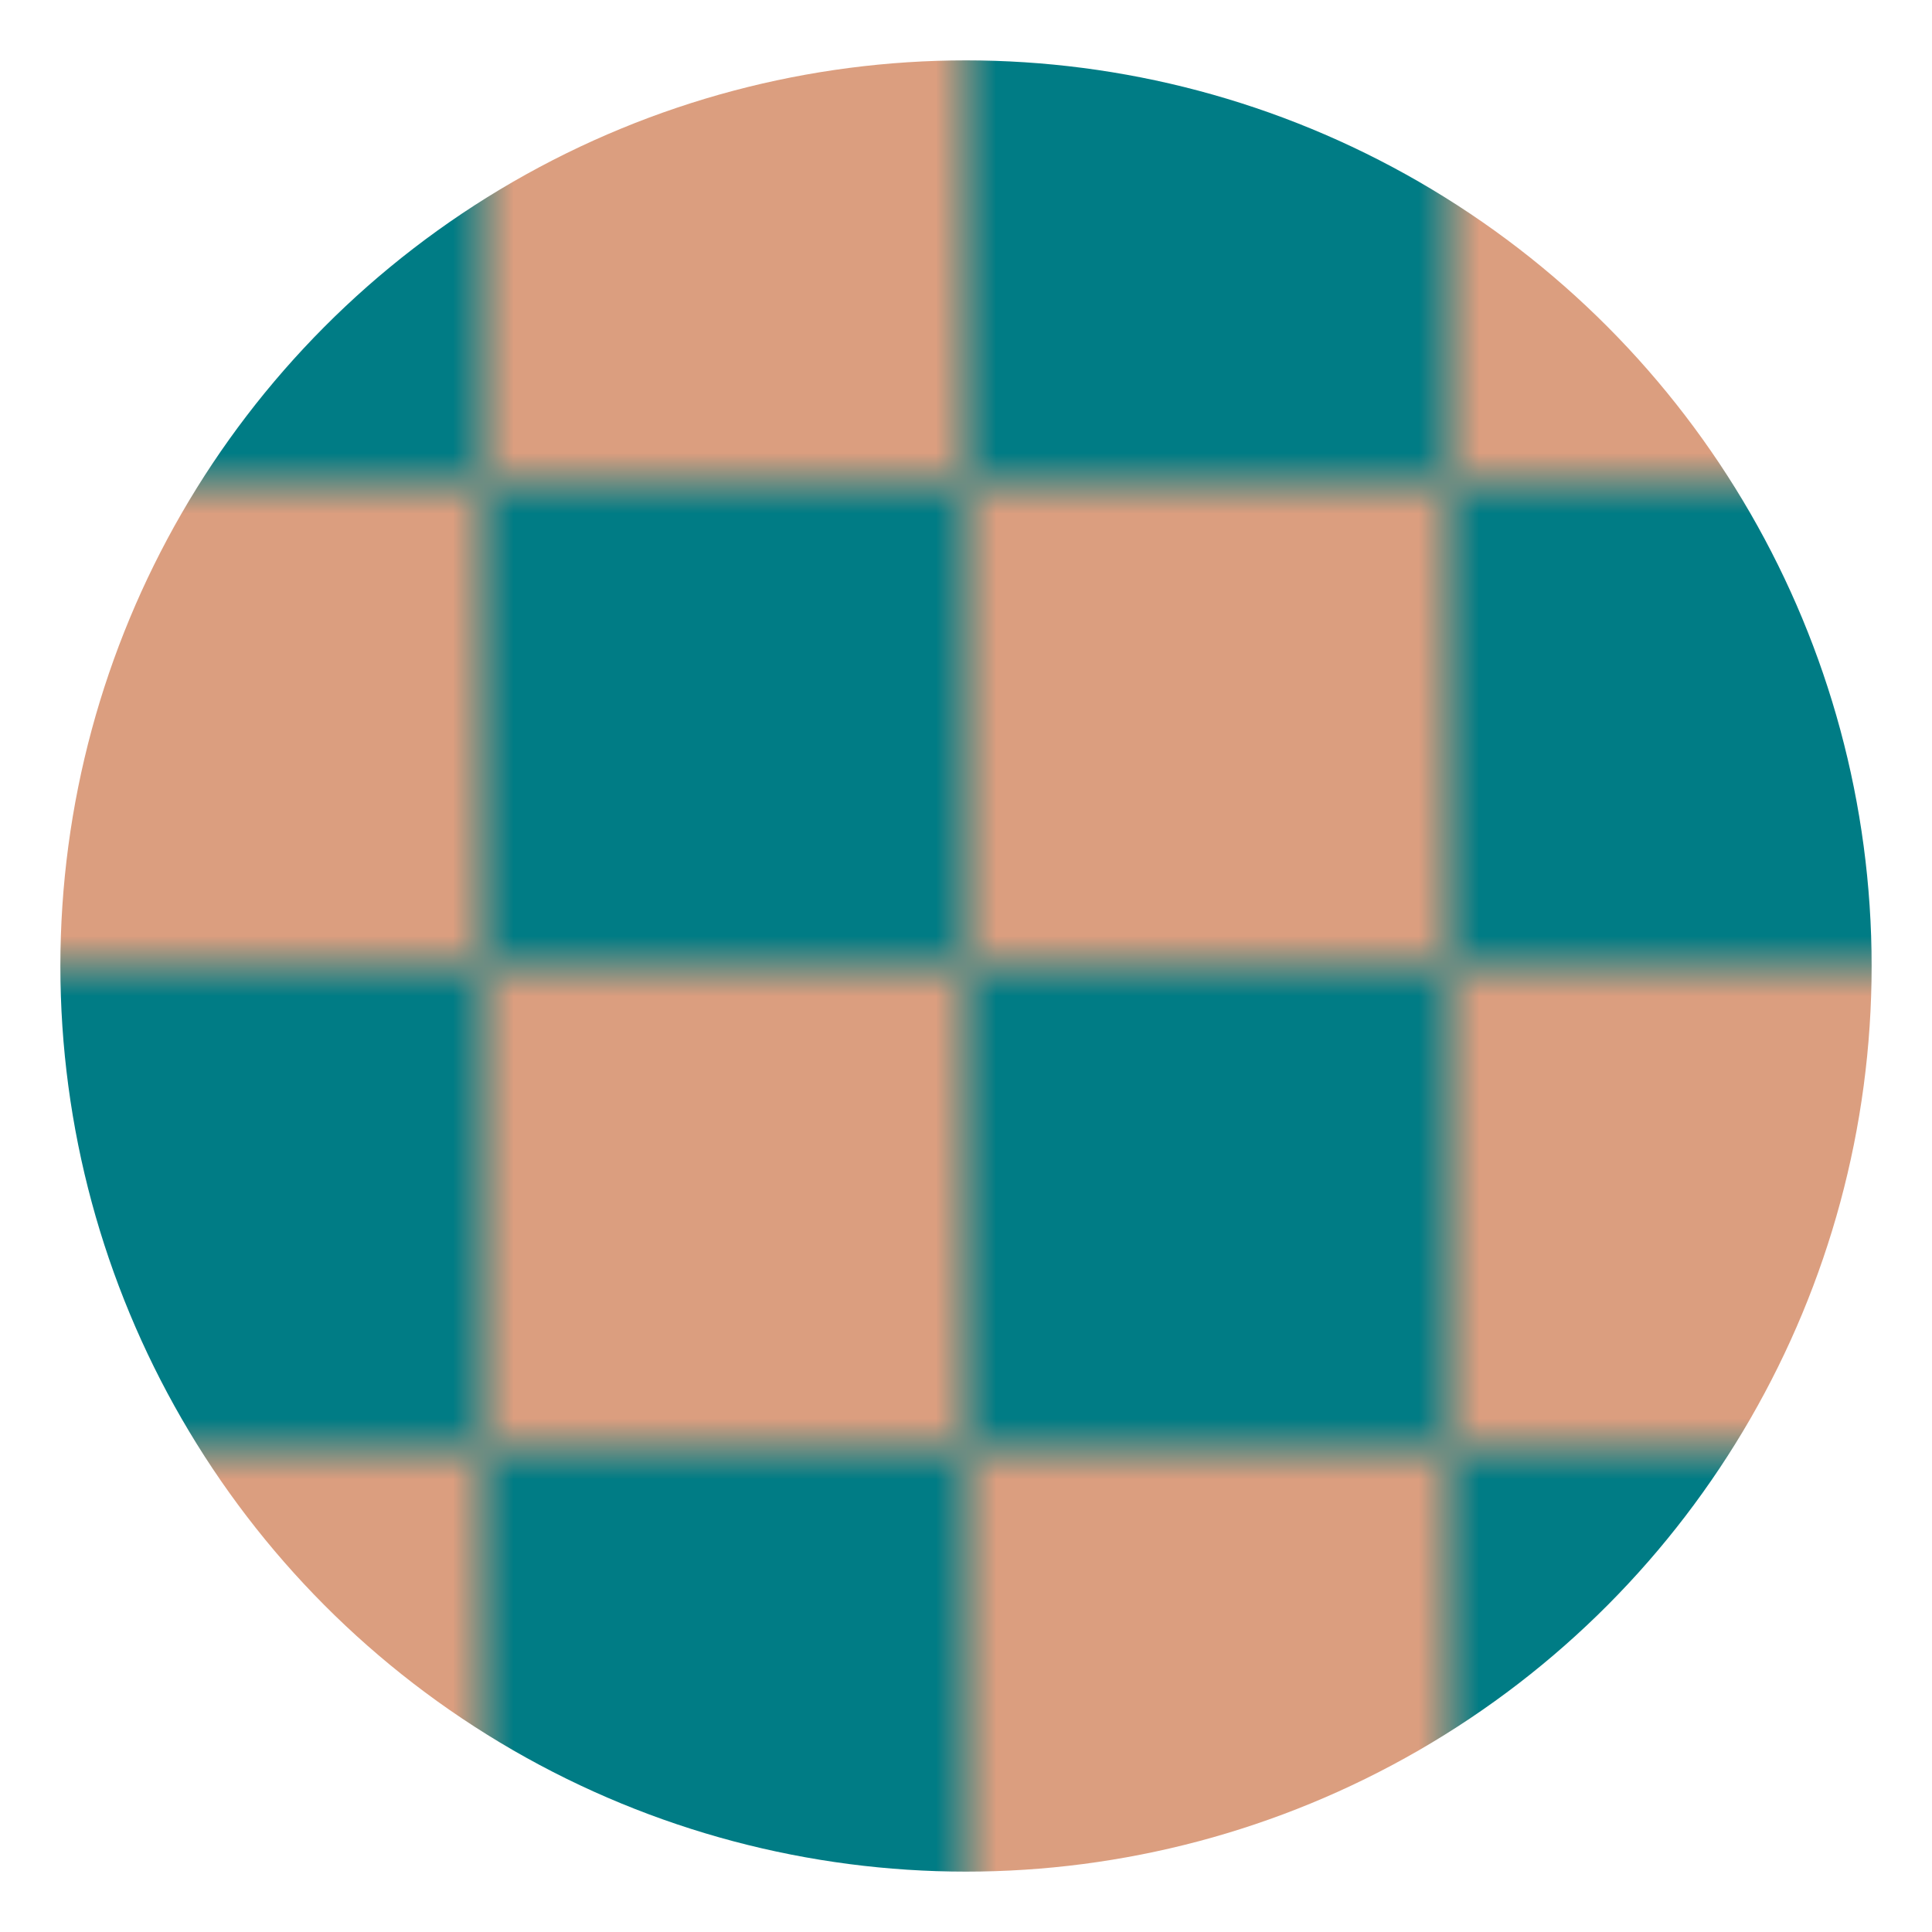 <!-- favicon.svg -->
<svg xmlns="http://www.w3.org/2000/svg" viewBox="0 0 32 32">
    <defs>
        <pattern id="checkerPattern" x="0" y="0" width="16" height="16" patternUnits="userSpaceOnUse">
            <rect x="0" y="0" width="8" height="8" fill="#007c85"/>
            <rect x="8" y="0" width="8" height="8" fill="#db9e7f"/>
            <rect x="0" y="8" width="8" height="8" fill="#db9e7f"/>
            <rect x="8" y="8" width="8" height="8" fill="#007c85"/>
        </pattern>
    </defs>
    <circle cx="16" cy="16" r="15" fill="url(#checkerPattern)"/>
</svg>